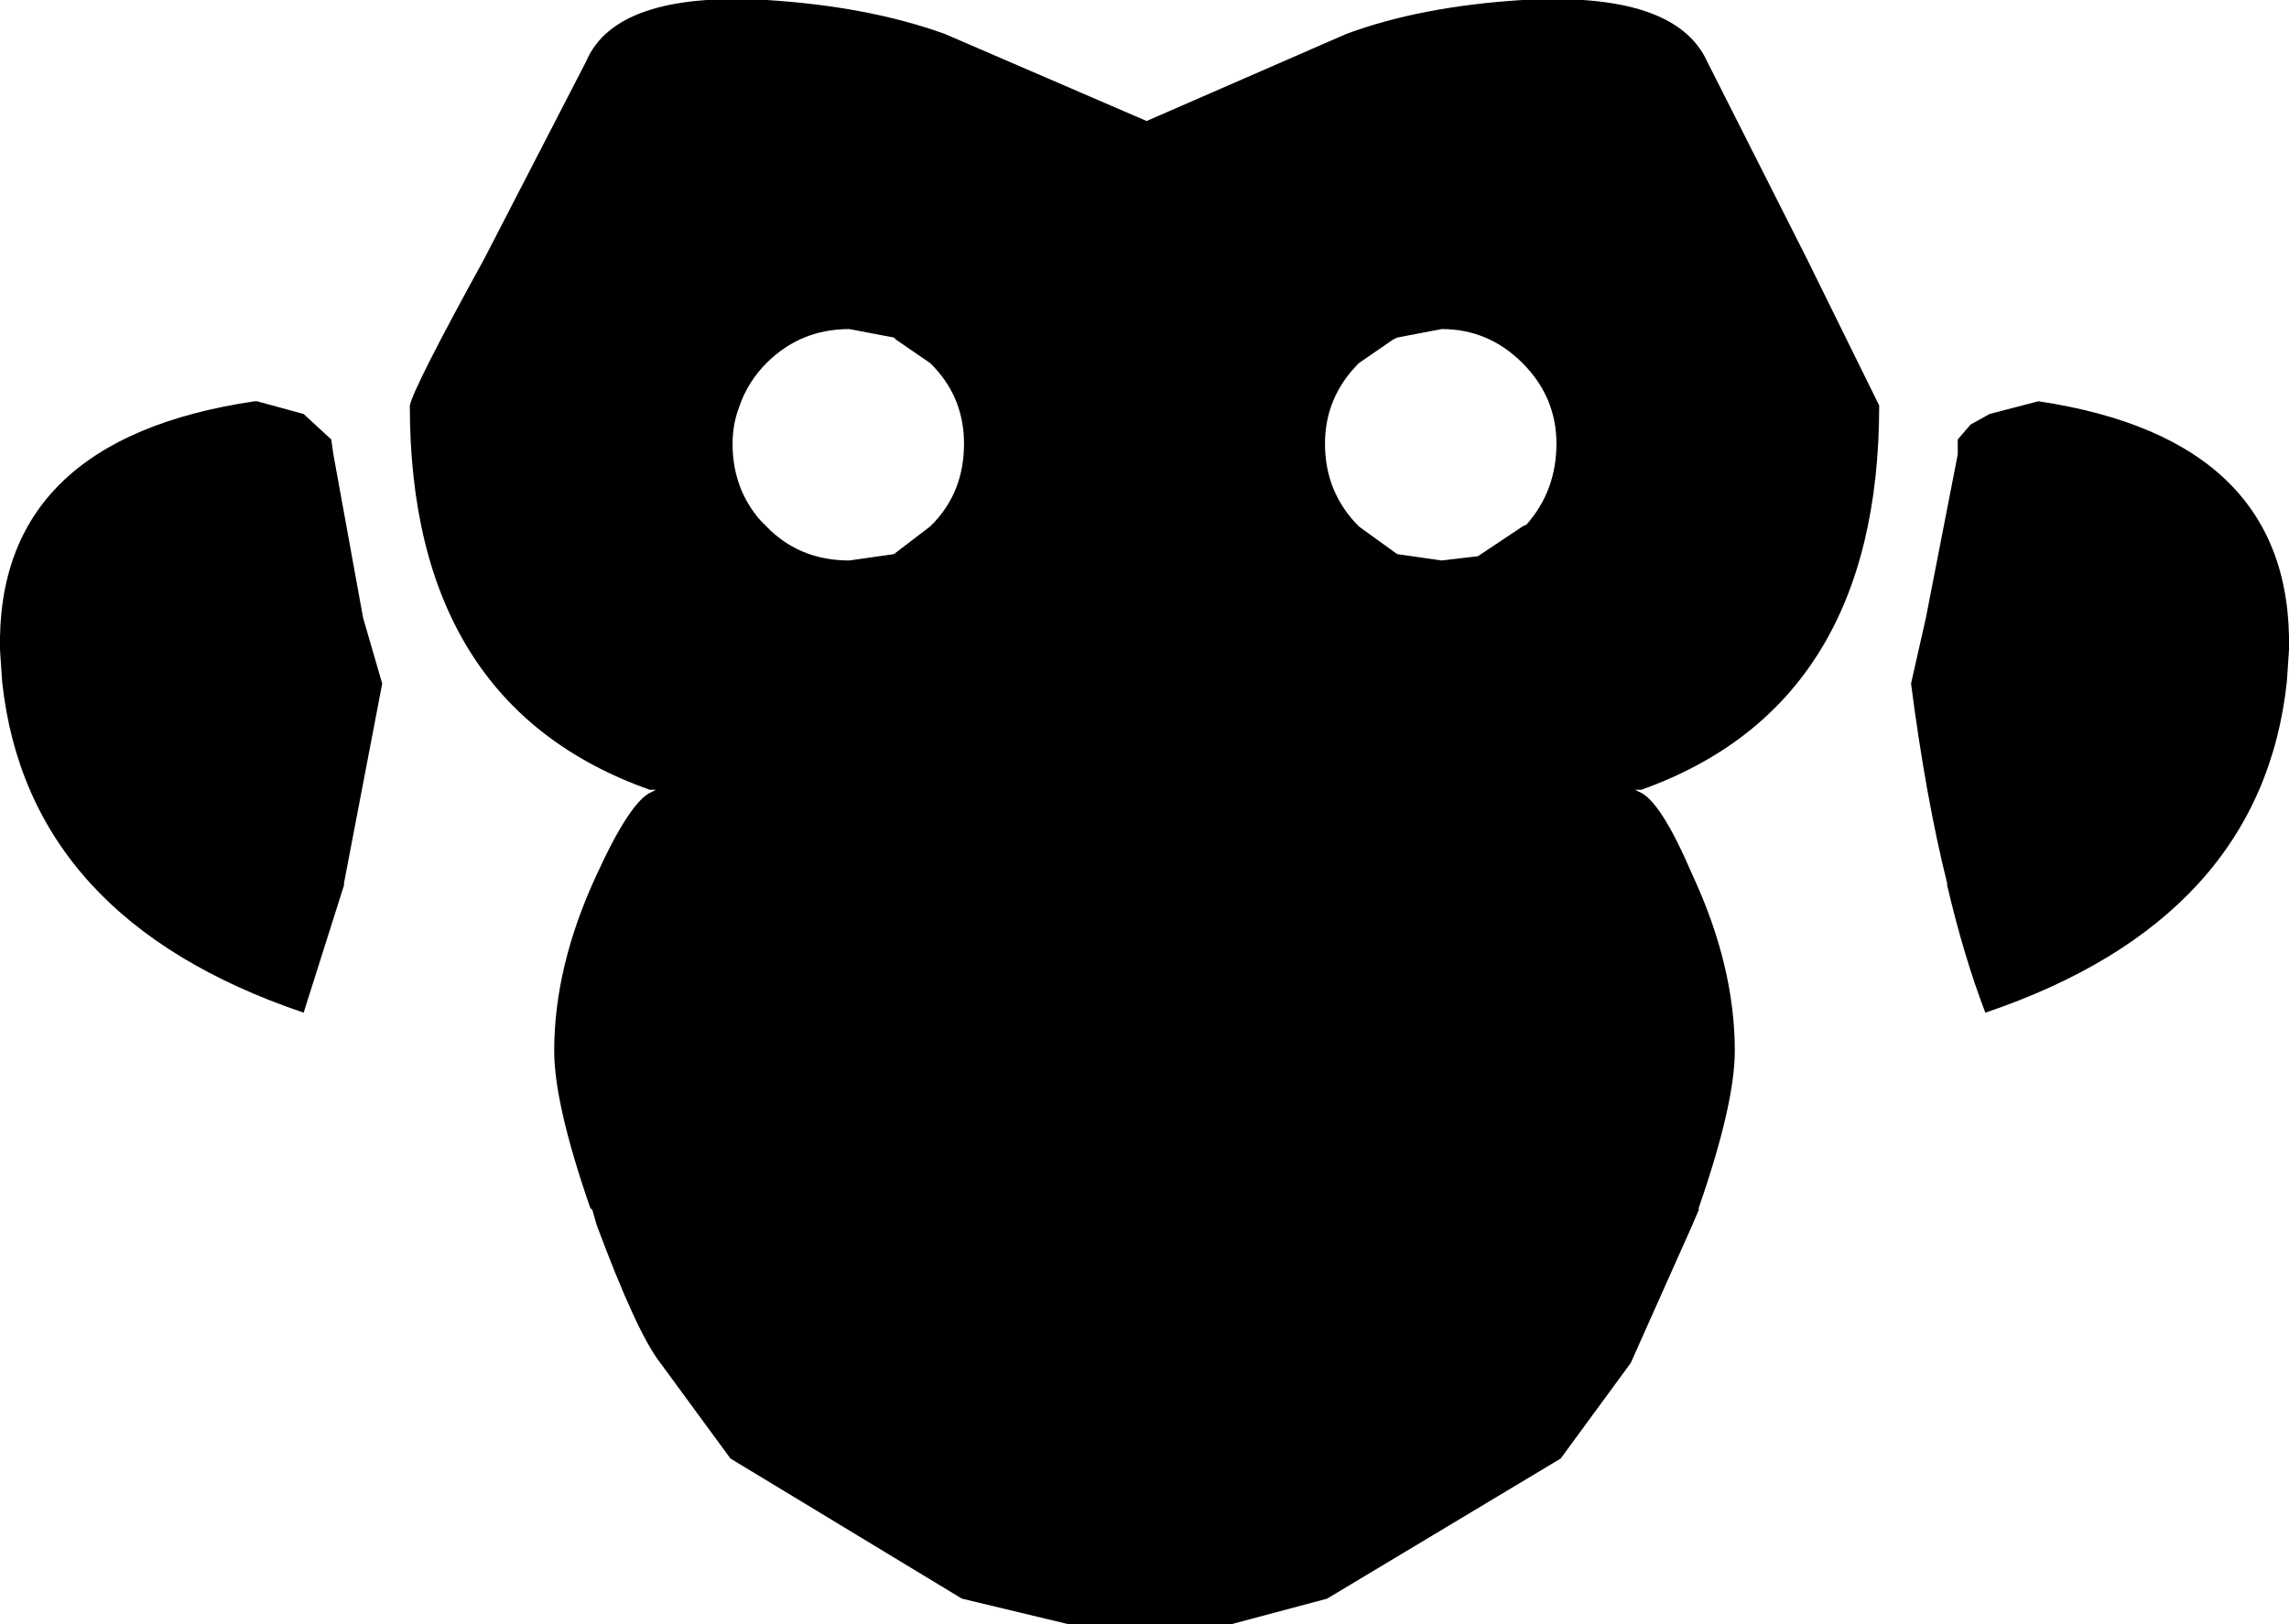 <?xml version="1.0" encoding="UTF-8" standalone="no"?>
<svg xmlns:xlink="http://www.w3.org/1999/xlink" height="38.25px" width="53.9px" xmlns="http://www.w3.org/2000/svg">
  <g transform="matrix(1.0, 0.0, 0.0, 1.0, -373.35, -146.3)">
    <path d="M395.6 147.1 L400.35 149.15 405.05 147.1 Q406.8 146.45 409.2 146.3 412.8 146.1 413.55 147.75 L415.9 152.4 417.6 155.85 Q417.6 162.9 412.0 164.9 L411.85 164.9 411.95 164.95 Q412.45 165.15 413.2 166.9 414.2 169.05 414.2 171.05 414.2 172.3 413.35 174.75 L413.35 174.8 413.2 175.15 411.75 178.4 410.1 180.65 404.6 183.95 402.35 184.55 398.5 184.55 396.0 183.95 390.55 180.65 388.9 178.4 Q388.35 177.7 387.4 175.15 L387.3 174.8 387.25 174.75 Q386.4 172.3 386.4 171.05 386.4 169.05 387.4 166.9 388.2 165.15 388.7 164.95 L388.8 164.9 388.65 164.9 Q383.0 162.9 383.0 155.85 383.1 155.4 384.75 152.4 L387.15 147.75 Q387.85 146.1 391.4 146.3 393.8 146.45 395.6 147.1 M379.35 155.75 L379.4 155.75 380.5 156.05 381.15 156.65 381.2 157.0 381.9 160.85 382.35 162.4 381.45 167.1 381.45 167.15 380.5 170.15 Q374.0 167.95 373.4 162.35 L373.35 161.6 Q373.25 156.65 379.35 155.75 M395.35 154.95 L395.25 154.85 394.45 154.3 394.4 154.25 393.35 154.05 Q392.2 154.05 391.4 154.85 390.95 155.3 390.75 155.9 390.6 156.3 390.6 156.75 390.6 157.8 391.25 158.55 L391.4 158.7 391.5 158.8 Q392.25 159.5 393.35 159.5 L394.4 159.35 395.25 158.7 395.35 158.6 Q396.05 157.85 396.05 156.75 396.05 155.7 395.35 154.95 M427.2 162.35 Q426.6 167.95 420.1 170.15 419.6 168.85 419.2 167.15 L419.2 167.1 Q418.7 165.1 418.35 162.4 L418.7 160.85 419.45 157.0 419.45 156.65 419.75 156.3 420.2 156.05 421.35 155.75 Q427.35 156.65 427.25 161.6 L427.2 162.35 M406.15 154.3 L405.35 154.85 Q404.55 155.65 404.55 156.75 404.55 157.9 405.35 158.7 L406.25 159.35 407.3 159.5 408.15 159.4 409.2 158.7 409.3 158.65 Q410.0 157.85 410.0 156.75 410.0 155.65 409.2 154.85 408.4 154.05 407.3 154.05 L406.25 154.25 406.15 154.3" fill="#000000" fill-rule="evenodd" stroke="none"/>
  </g>
</svg>
